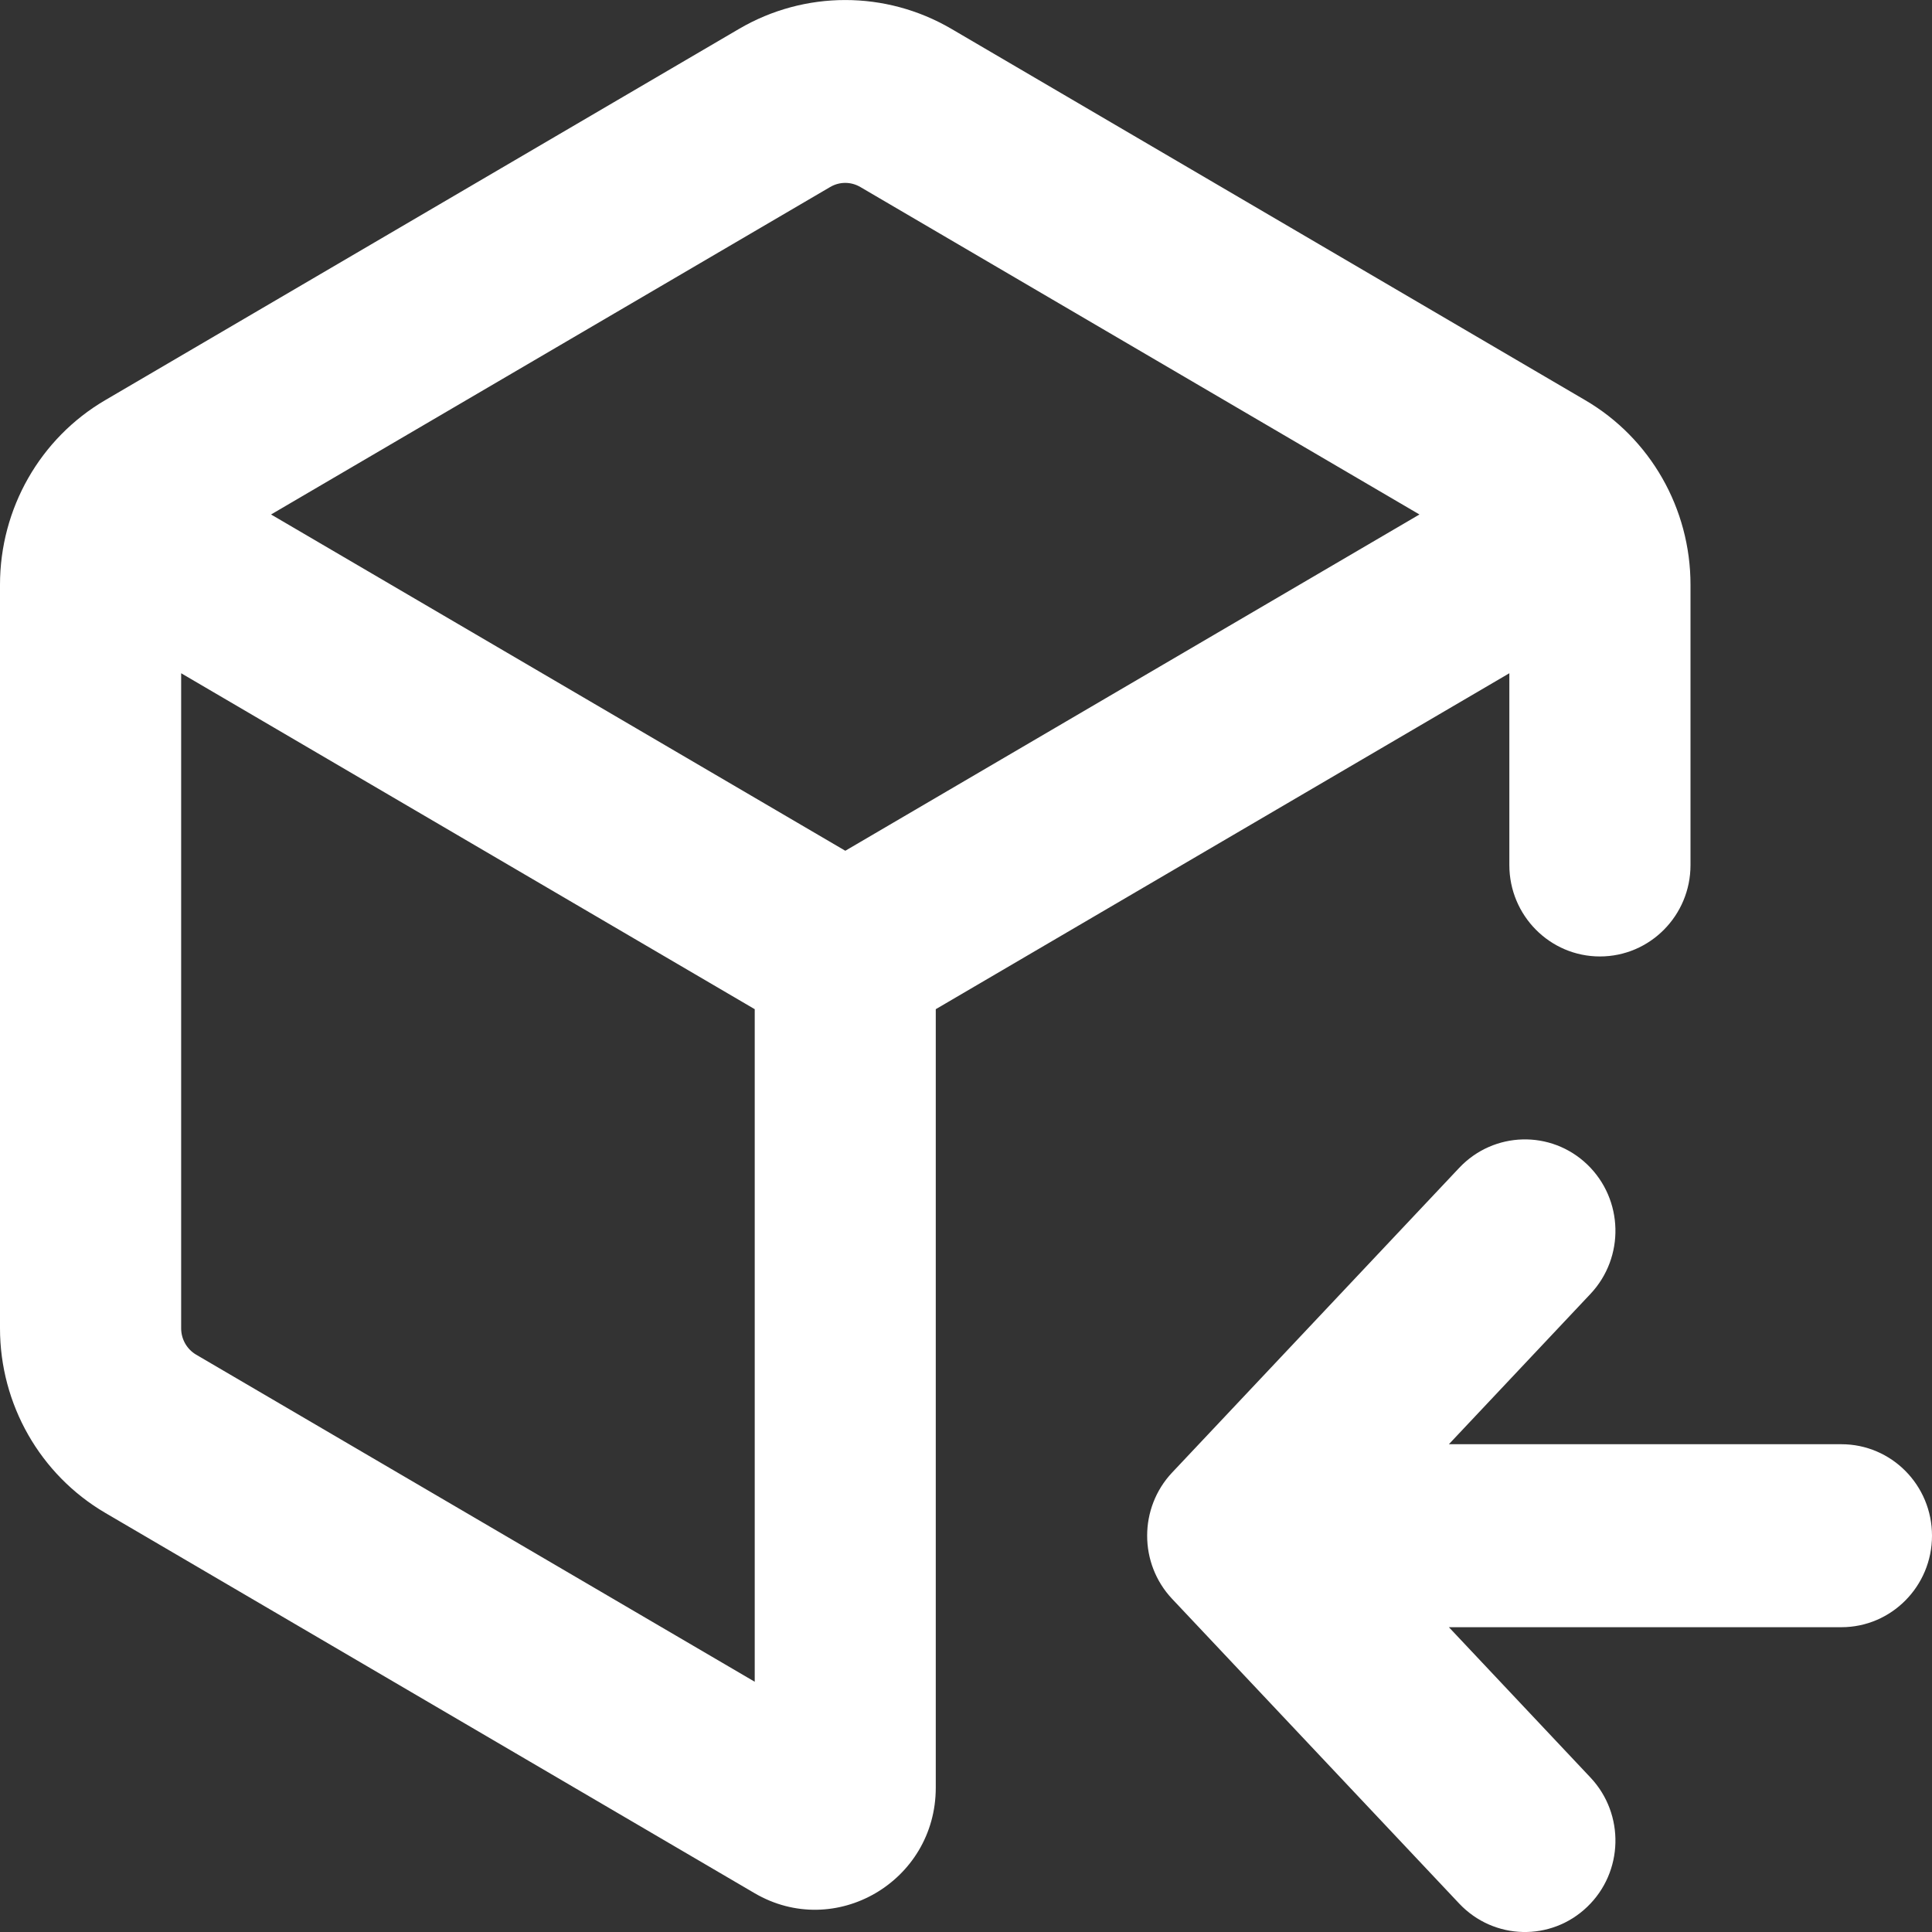 <svg width="17" height="17" viewBox="0 0 17 17" fill="none" xmlns="http://www.w3.org/2000/svg">
<rect x="0" y="0" width="17" height="17" fill="#333333" stroke="none"/>
<path fill-rule="evenodd" clip-rule="evenodd" d="M6.505 0.253C7.082 -0.084 7.793 -0.084 8.37 0.253L13.948 3.521C14.522 3.856 14.875 4.475 14.875 5.145V7.612C14.875 8.056 14.518 8.416 14.078 8.416C13.638 8.416 13.281 8.056 13.281 7.612V5.924L8.234 8.88V15.39V15.73C8.234 16.556 7.347 17.073 6.639 16.658L0.926 13.312C0.353 12.976 0 12.357 0 11.688V5.145C0 4.475 0.353 3.856 0.926 3.521L6.505 0.253ZM7.571 1.646L12.49 4.527L7.438 7.486L2.385 4.527L7.304 1.646C7.387 1.597 7.488 1.597 7.571 1.646ZM1.594 11.688V5.924L6.641 8.88V14.798L1.726 11.92C1.644 11.872 1.594 11.783 1.594 11.688ZM13.995 11.385C14.298 11.063 14.286 10.554 13.967 10.247C13.648 9.941 13.144 9.954 12.84 10.276L10.313 12.958C10.021 13.269 10.021 13.757 10.313 14.068L12.84 16.75C13.144 17.072 13.648 17.085 13.967 16.778C14.286 16.472 14.298 15.963 13.995 15.641L12.749 14.318H16.203C16.643 14.318 17 13.957 17 13.513C17 13.068 16.643 12.708 16.203 12.708H12.749L13.995 11.385Z" fill="white"/>
</svg>
